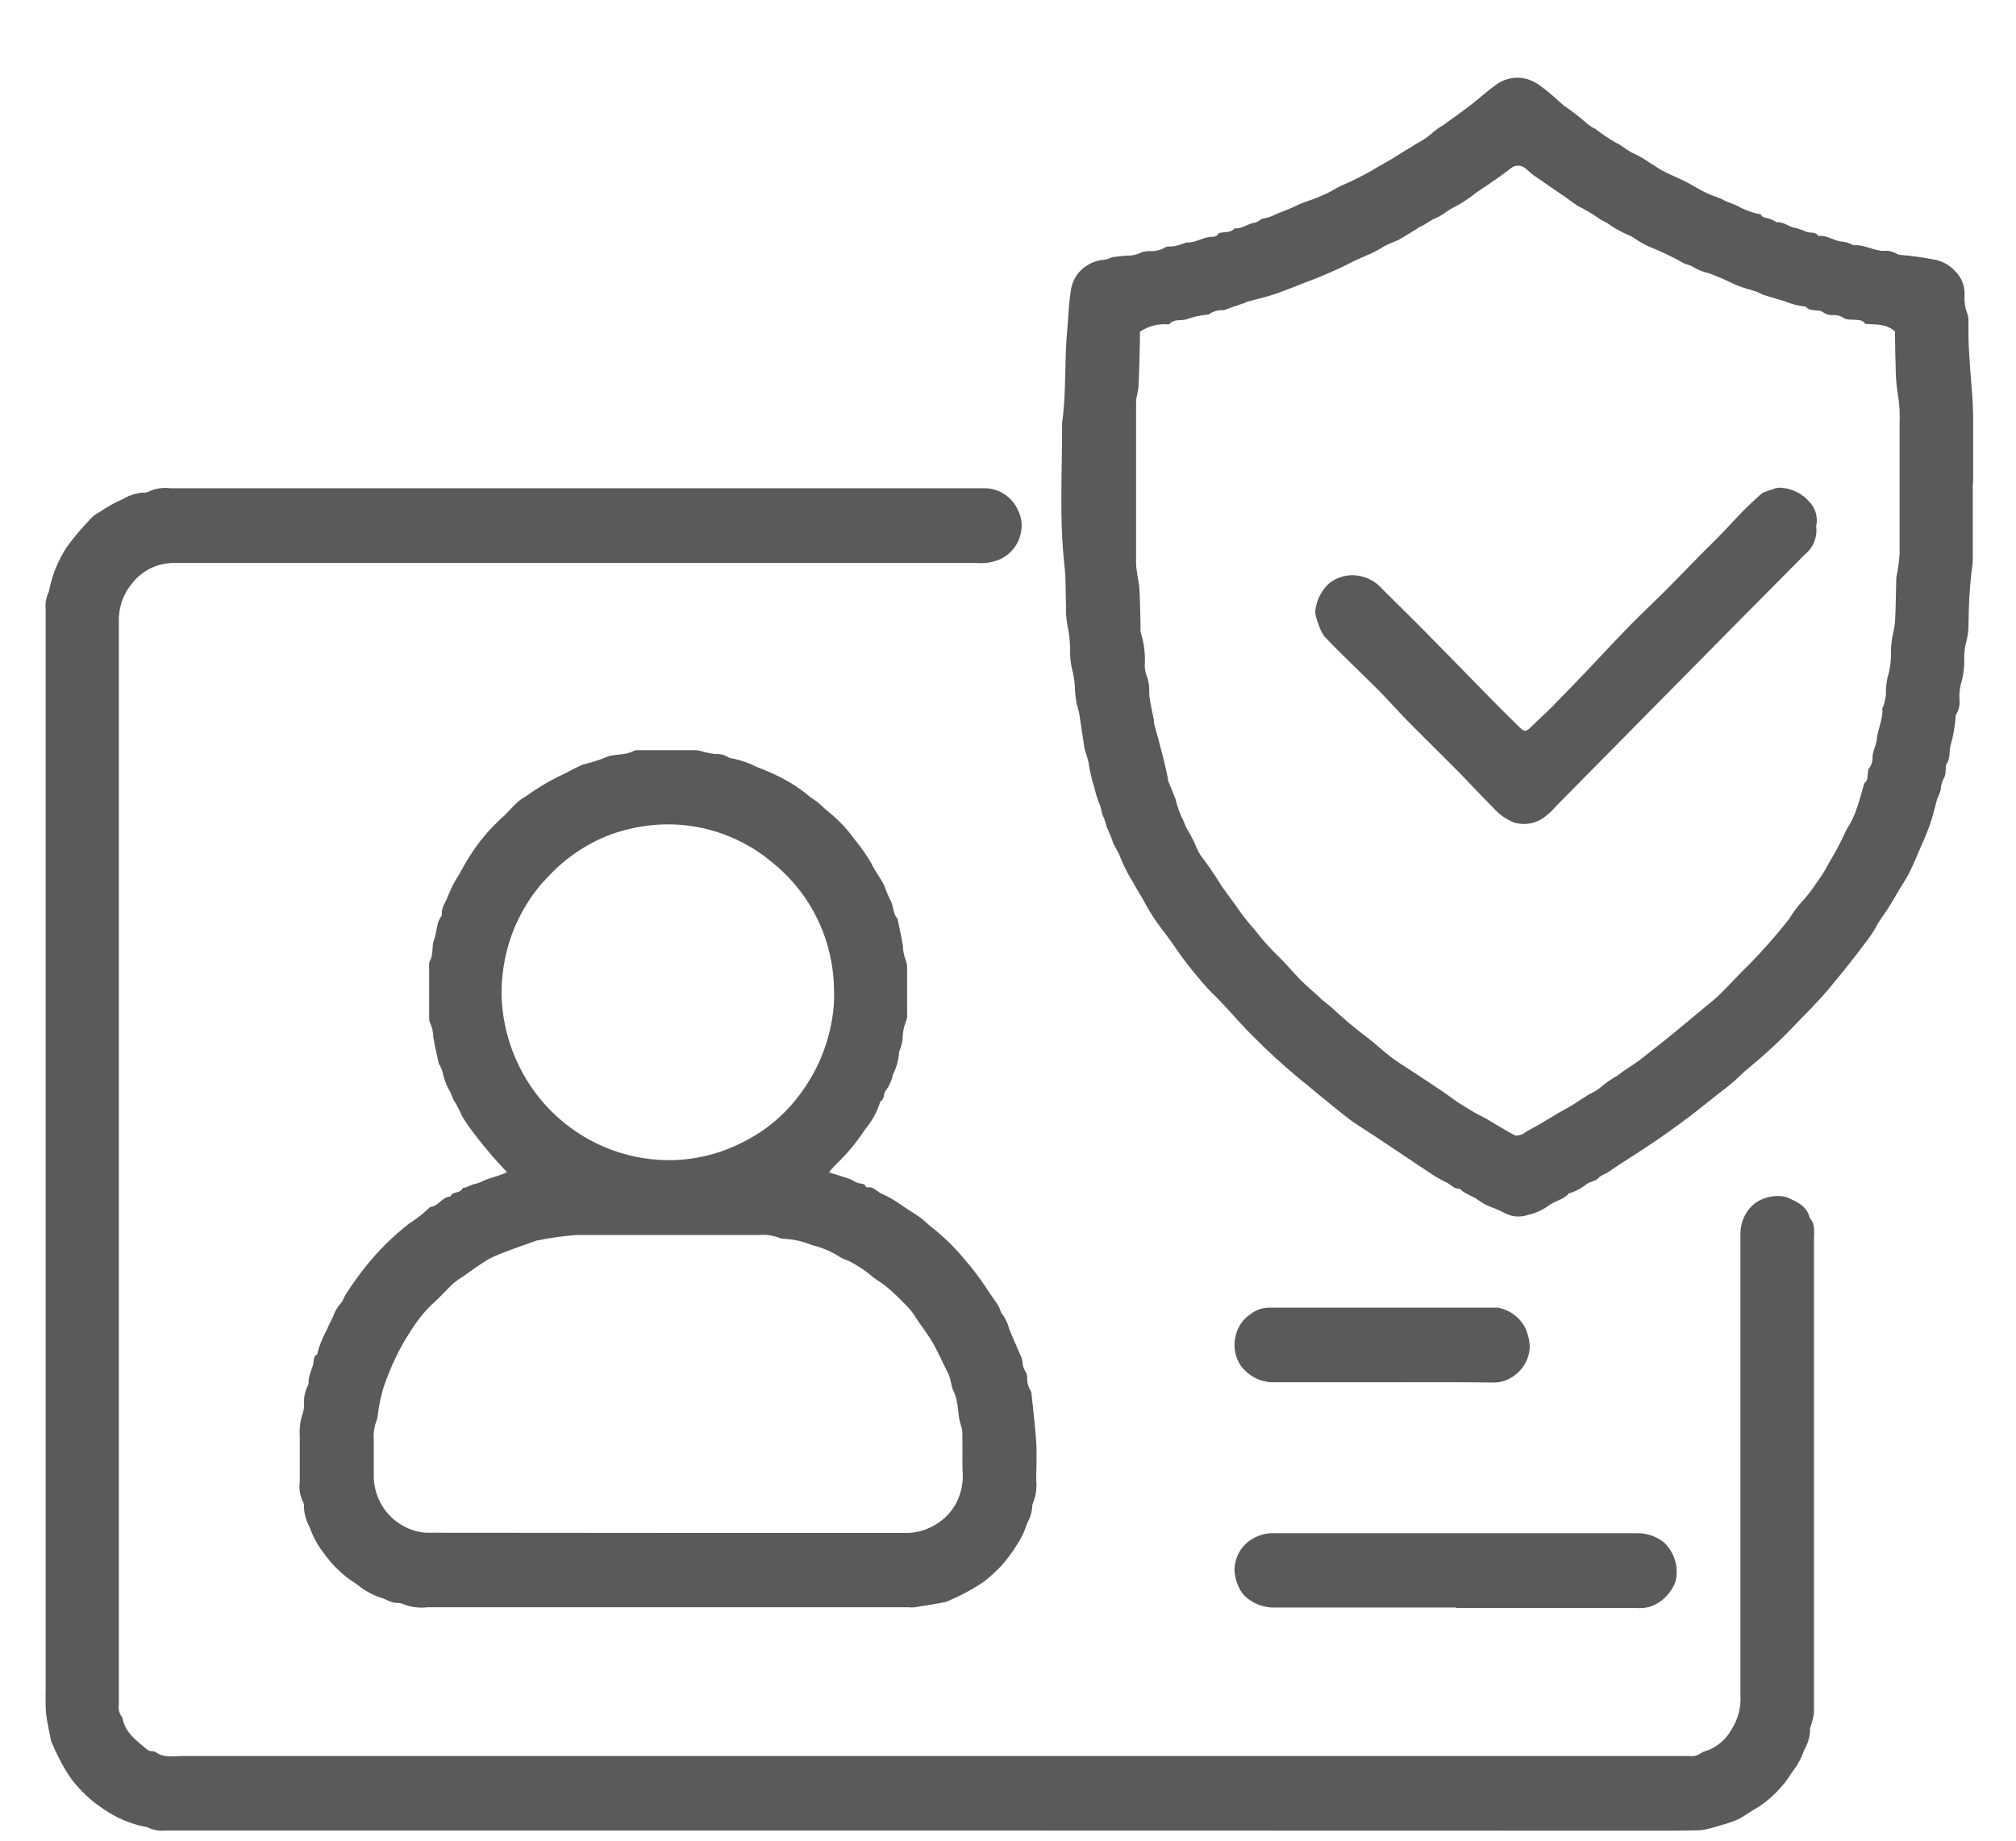 <svg width="23" height="21" viewBox="0 0 23 21" fill="none" xmlns="http://www.w3.org/2000/svg">
<path d="M10.598 20.884H2.115C2.042 20.884 1.967 20.884 1.892 20.884C1.822 20.892 1.75 20.88 1.685 20.849C1.672 20.843 1.657 20.84 1.642 20.839C1.478 20.804 1.322 20.737 1.183 20.64C1.041 20.548 0.917 20.431 0.814 20.296C0.761 20.221 0.714 20.141 0.673 20.058C0.639 19.995 0.611 19.927 0.581 19.86C0.581 19.857 0.581 19.854 0.581 19.851C0.562 19.752 0.537 19.652 0.526 19.553C0.519 19.466 0.518 19.379 0.521 19.292V7.16C0.521 7.087 0.521 7.016 0.521 6.943C0.515 6.88 0.526 6.817 0.553 6.76C0.559 6.746 0.563 6.732 0.564 6.717C0.6 6.548 0.666 6.388 0.76 6.244C0.847 6.124 0.944 6.01 1.048 5.904C1.072 5.88 1.1 5.86 1.131 5.845C1.218 5.785 1.31 5.733 1.407 5.691C1.478 5.649 1.557 5.625 1.638 5.619C1.656 5.622 1.674 5.619 1.69 5.611C1.768 5.574 1.856 5.559 1.941 5.57C2.033 5.57 2.125 5.57 2.217 5.57H11.1C11.144 5.57 11.189 5.57 11.233 5.57C11.313 5.57 11.391 5.594 11.458 5.637C11.525 5.681 11.579 5.744 11.612 5.817C11.652 5.894 11.666 5.982 11.649 6.067C11.638 6.133 11.612 6.195 11.572 6.248C11.533 6.301 11.482 6.344 11.424 6.374C11.338 6.414 11.243 6.431 11.149 6.423H2.116C2.065 6.423 2.018 6.423 1.965 6.423C1.876 6.426 1.789 6.448 1.71 6.488C1.63 6.529 1.561 6.586 1.506 6.657C1.404 6.778 1.351 6.933 1.356 7.092C1.356 8.309 1.356 9.525 1.356 10.741V19.271C1.356 19.33 1.356 19.391 1.356 19.451C1.352 19.474 1.353 19.499 1.359 19.522C1.365 19.545 1.375 19.567 1.39 19.586C1.394 19.59 1.397 19.596 1.398 19.602C1.429 19.775 1.567 19.864 1.686 19.966C1.699 19.974 1.714 19.978 1.729 19.979C1.742 19.979 1.762 19.979 1.772 19.986C1.87 20.061 1.982 20.034 2.088 20.034H19.271C19.296 20.038 19.322 20.037 19.346 20.03C19.37 20.024 19.393 20.012 19.413 19.996C19.419 19.99 19.427 19.986 19.436 19.985C19.569 19.948 19.683 19.858 19.751 19.737C19.828 19.62 19.865 19.48 19.856 19.339C19.856 17.623 19.856 15.905 19.856 14.187C19.856 14.148 19.856 14.109 19.856 14.07C19.857 14.002 19.873 13.935 19.903 13.874C19.934 13.813 19.978 13.76 20.032 13.72C20.084 13.686 20.141 13.662 20.202 13.652C20.262 13.641 20.324 13.643 20.384 13.658C20.492 13.708 20.614 13.752 20.646 13.895C20.715 13.969 20.695 14.062 20.695 14.15C20.695 15.876 20.695 17.602 20.695 19.329C20.695 19.401 20.695 19.473 20.695 19.545C20.688 19.591 20.677 19.637 20.662 19.682C20.662 19.694 20.651 19.706 20.651 19.716C20.652 19.802 20.63 19.886 20.586 19.96C20.557 20.045 20.516 20.125 20.462 20.197C20.417 20.254 20.383 20.322 20.331 20.375C20.247 20.476 20.148 20.563 20.036 20.631C19.959 20.671 19.89 20.731 19.813 20.764C19.743 20.792 19.671 20.815 19.598 20.834C19.559 20.846 19.519 20.858 19.479 20.867C19.451 20.874 19.422 20.879 19.393 20.881C19.301 20.881 19.208 20.886 19.116 20.886L10.598 20.884Z" fill="#5A5A5A"/>
<path d="M22.507 5.513C22.507 5.801 22.507 6.09 22.507 6.378C22.507 6.447 22.492 6.515 22.486 6.584C22.479 6.67 22.47 6.757 22.466 6.843C22.462 6.929 22.46 7.042 22.458 7.141C22.457 7.208 22.447 7.275 22.428 7.34C22.414 7.401 22.408 7.463 22.409 7.526C22.412 7.622 22.398 7.718 22.37 7.809C22.357 7.865 22.352 7.921 22.355 7.978C22.362 8.038 22.349 8.099 22.317 8.15C22.314 8.155 22.312 8.161 22.312 8.167C22.305 8.279 22.286 8.391 22.255 8.499C22.234 8.568 22.255 8.647 22.208 8.715C22.194 8.738 22.201 8.773 22.196 8.803C22.197 8.827 22.192 8.85 22.181 8.872C22.157 8.913 22.143 8.96 22.141 9.008C22.135 9.036 22.125 9.063 22.113 9.089C22.107 9.099 22.103 9.11 22.099 9.121C22.077 9.2 22.059 9.281 22.034 9.358C22.01 9.436 21.989 9.485 21.964 9.548C21.938 9.611 21.913 9.664 21.887 9.723C21.862 9.781 21.843 9.831 21.817 9.884C21.789 9.948 21.756 10.009 21.719 10.068C21.653 10.168 21.6 10.273 21.535 10.372C21.491 10.44 21.437 10.506 21.401 10.58C21.364 10.644 21.322 10.706 21.275 10.764C21.145 10.941 21.005 11.112 20.864 11.282C20.74 11.429 20.605 11.563 20.472 11.7C20.31 11.871 20.137 12.031 19.956 12.18C19.892 12.23 19.835 12.291 19.773 12.345C19.711 12.398 19.651 12.444 19.59 12.49C19.492 12.567 19.398 12.644 19.301 12.719C19.204 12.793 19.121 12.851 19.03 12.918C18.938 12.984 18.861 13.035 18.776 13.091C18.69 13.148 18.625 13.191 18.551 13.237C18.476 13.284 18.413 13.328 18.346 13.374C18.311 13.398 18.268 13.405 18.236 13.44C18.204 13.475 18.149 13.479 18.108 13.504C18.046 13.555 17.976 13.593 17.899 13.615C17.836 13.69 17.734 13.701 17.658 13.761C17.591 13.809 17.515 13.843 17.434 13.86C17.391 13.875 17.345 13.882 17.299 13.878C17.253 13.875 17.208 13.862 17.168 13.84C17.112 13.811 17.054 13.786 16.995 13.764C16.953 13.747 16.913 13.725 16.875 13.699C16.806 13.643 16.715 13.627 16.652 13.561C16.587 13.569 16.554 13.512 16.499 13.489C16.433 13.457 16.37 13.42 16.309 13.378C16.237 13.332 16.165 13.284 16.095 13.236C15.969 13.152 15.843 13.067 15.717 12.984C15.626 12.922 15.532 12.865 15.442 12.803C15.388 12.767 15.338 12.724 15.286 12.684L15.042 12.486C14.974 12.431 14.908 12.372 14.839 12.319C14.644 12.159 14.458 11.988 14.281 11.808C14.142 11.671 14.018 11.52 13.882 11.381C13.807 11.311 13.738 11.236 13.674 11.157C13.579 11.046 13.49 10.93 13.407 10.809C13.341 10.705 13.259 10.611 13.19 10.511C13.14 10.438 13.092 10.359 13.052 10.283C13.011 10.206 12.963 10.138 12.924 10.062C12.87 9.976 12.824 9.886 12.786 9.791C12.765 9.732 12.728 9.677 12.701 9.62C12.684 9.567 12.663 9.516 12.64 9.466C12.617 9.423 12.613 9.366 12.588 9.32C12.564 9.273 12.566 9.209 12.536 9.156C12.516 9.101 12.499 9.045 12.486 8.989C12.456 8.894 12.433 8.797 12.419 8.698C12.41 8.661 12.399 8.625 12.388 8.588C12.382 8.574 12.377 8.56 12.374 8.546C12.353 8.414 12.335 8.281 12.314 8.149C12.306 8.102 12.29 8.057 12.28 8.011C12.274 7.976 12.269 7.94 12.266 7.905C12.265 7.806 12.252 7.708 12.226 7.613C12.213 7.551 12.207 7.488 12.209 7.425C12.209 7.325 12.198 7.225 12.177 7.127C12.164 7.056 12.159 6.984 12.162 6.912C12.156 6.763 12.162 6.615 12.145 6.463C12.083 5.917 12.12 5.37 12.117 4.826C12.167 4.478 12.142 4.125 12.175 3.776C12.189 3.622 12.192 3.466 12.217 3.313C12.226 3.25 12.249 3.191 12.285 3.139C12.321 3.087 12.369 3.045 12.424 3.015C12.477 2.985 12.537 2.968 12.597 2.963C12.632 2.963 12.664 2.94 12.695 2.934C12.75 2.925 12.806 2.921 12.862 2.916C12.916 2.918 12.969 2.906 13.016 2.882C13.049 2.869 13.084 2.863 13.119 2.865C13.178 2.868 13.237 2.855 13.289 2.825C13.316 2.805 13.364 2.816 13.402 2.808C13.441 2.799 13.48 2.787 13.518 2.773C13.523 2.773 13.528 2.765 13.532 2.766C13.63 2.776 13.717 2.709 13.813 2.702C13.845 2.702 13.879 2.702 13.899 2.667C13.905 2.657 13.926 2.655 13.939 2.653C13.99 2.645 14.047 2.653 14.085 2.605C14.17 2.614 14.237 2.55 14.317 2.54C14.336 2.535 14.354 2.526 14.371 2.515C14.381 2.509 14.39 2.496 14.399 2.496C14.456 2.488 14.51 2.469 14.56 2.442C14.64 2.408 14.721 2.383 14.798 2.342C14.856 2.316 14.915 2.294 14.976 2.275C15.03 2.253 15.084 2.232 15.136 2.207C15.188 2.183 15.234 2.151 15.286 2.126C15.41 2.073 15.531 2.013 15.649 1.947C15.747 1.885 15.858 1.831 15.958 1.764C16.025 1.719 16.1 1.68 16.169 1.634C16.24 1.598 16.306 1.551 16.365 1.496C16.396 1.471 16.428 1.449 16.463 1.43C16.57 1.352 16.678 1.276 16.783 1.195C16.888 1.113 16.967 1.039 17.065 0.969C17.117 0.93 17.178 0.904 17.242 0.893C17.306 0.882 17.371 0.886 17.433 0.905C17.497 0.927 17.555 0.961 17.606 1.004C17.687 1.064 17.76 1.133 17.838 1.202C17.934 1.267 18.025 1.338 18.112 1.415C18.139 1.437 18.169 1.455 18.2 1.47C18.274 1.527 18.352 1.58 18.433 1.627C18.513 1.662 18.57 1.726 18.654 1.758C18.715 1.788 18.774 1.823 18.83 1.863C18.878 1.889 18.922 1.924 18.97 1.949C19.057 1.993 19.146 2.031 19.234 2.074C19.321 2.118 19.403 2.174 19.49 2.211C19.545 2.238 19.607 2.25 19.659 2.28C19.711 2.31 19.795 2.329 19.855 2.367C19.918 2.398 19.984 2.422 20.052 2.439C20.066 2.439 20.086 2.439 20.092 2.453C20.113 2.486 20.146 2.484 20.176 2.491C20.203 2.5 20.229 2.512 20.254 2.526C20.259 2.526 20.263 2.537 20.267 2.536C20.35 2.525 20.411 2.594 20.49 2.602C20.534 2.614 20.576 2.629 20.618 2.648C20.662 2.66 20.716 2.642 20.745 2.692L20.749 2.693L20.753 2.692C20.851 2.681 20.929 2.756 21.025 2.757C21.059 2.762 21.092 2.772 21.123 2.787C21.132 2.787 21.14 2.799 21.148 2.798C21.267 2.788 21.372 2.86 21.491 2.863C21.544 2.856 21.598 2.869 21.643 2.898C21.653 2.904 21.665 2.907 21.677 2.908C21.803 2.918 21.928 2.935 22.052 2.959C22.149 2.972 22.239 3.02 22.305 3.093C22.341 3.128 22.369 3.169 22.388 3.216C22.406 3.262 22.415 3.311 22.413 3.361C22.408 3.436 22.419 3.512 22.446 3.582C22.455 3.611 22.459 3.641 22.457 3.671C22.457 3.79 22.457 3.911 22.466 4.031C22.475 4.193 22.489 4.353 22.501 4.515C22.506 4.59 22.51 4.665 22.511 4.74C22.511 4.998 22.511 5.256 22.511 5.514L22.507 5.513ZM13.005 3.785C13.005 3.811 13.005 3.847 13.005 3.885C13.001 4.056 12.998 4.226 12.989 4.397C12.989 4.463 12.961 4.527 12.961 4.596C12.961 5.208 12.961 5.82 12.961 6.433C12.962 6.46 12.965 6.487 12.969 6.513C12.979 6.59 12.997 6.666 13.001 6.744C13.008 6.879 13.008 7.014 13.012 7.149C13.009 7.176 13.011 7.203 13.018 7.229C13.052 7.341 13.067 7.458 13.061 7.575C13.059 7.614 13.063 7.653 13.075 7.69C13.101 7.751 13.113 7.816 13.111 7.882C13.111 7.926 13.116 7.972 13.124 8.017C13.135 8.08 13.151 8.144 13.163 8.207C13.168 8.231 13.163 8.256 13.173 8.279C13.204 8.393 13.236 8.506 13.265 8.621C13.288 8.709 13.306 8.799 13.326 8.889C13.326 8.895 13.326 8.901 13.326 8.907C13.355 8.976 13.385 9.046 13.411 9.116C13.428 9.187 13.451 9.255 13.48 9.322C13.508 9.367 13.52 9.421 13.545 9.462C13.57 9.502 13.601 9.561 13.626 9.611C13.645 9.662 13.669 9.711 13.697 9.758C13.782 9.869 13.862 9.985 13.935 10.105C14.003 10.204 14.082 10.304 14.149 10.403C14.201 10.474 14.256 10.542 14.314 10.607C14.392 10.708 14.476 10.804 14.567 10.894C14.665 10.986 14.75 11.092 14.844 11.186C14.906 11.249 14.975 11.304 15.04 11.366C15.086 11.413 15.138 11.448 15.188 11.491C15.324 11.618 15.466 11.738 15.614 11.849C15.696 11.912 15.771 11.983 15.853 12.047C15.936 12.112 16.027 12.168 16.115 12.225C16.175 12.264 16.235 12.303 16.293 12.342C16.351 12.382 16.437 12.436 16.506 12.486C16.548 12.515 16.587 12.546 16.629 12.573C16.693 12.616 16.759 12.655 16.825 12.694C16.871 12.721 16.923 12.743 16.967 12.77C17.071 12.83 17.173 12.895 17.279 12.951C17.299 12.962 17.334 12.951 17.362 12.943C17.38 12.935 17.396 12.925 17.411 12.912L17.576 12.82C17.642 12.781 17.708 12.741 17.772 12.702C17.823 12.672 17.876 12.645 17.927 12.615C17.995 12.573 18.061 12.527 18.129 12.485C18.171 12.467 18.211 12.444 18.247 12.416C18.311 12.361 18.38 12.312 18.453 12.271C18.537 12.205 18.629 12.152 18.715 12.088C18.813 12.011 18.917 11.929 19.018 11.849L19.204 11.696L19.423 11.513C19.489 11.459 19.557 11.406 19.619 11.347C19.736 11.232 19.844 11.109 19.962 10.997C20.12 10.835 20.27 10.664 20.411 10.486C20.446 10.427 20.486 10.371 20.529 10.319C20.602 10.242 20.668 10.159 20.726 10.07C20.781 9.996 20.83 9.917 20.872 9.834C20.939 9.726 20.998 9.613 21.051 9.497C21.074 9.442 21.111 9.398 21.137 9.34C21.162 9.285 21.183 9.228 21.201 9.171C21.225 9.096 21.245 9.021 21.266 8.945C21.267 8.94 21.271 8.934 21.275 8.93C21.309 8.906 21.304 8.868 21.309 8.831C21.314 8.794 21.309 8.782 21.322 8.77C21.352 8.729 21.367 8.679 21.363 8.627C21.366 8.604 21.371 8.581 21.378 8.558C21.393 8.52 21.404 8.481 21.411 8.441C21.42 8.32 21.486 8.208 21.475 8.083C21.475 8.075 21.485 8.067 21.487 8.059C21.5 8.017 21.509 7.974 21.516 7.93C21.514 7.864 21.52 7.797 21.534 7.732C21.564 7.632 21.577 7.527 21.574 7.423C21.574 7.375 21.58 7.324 21.587 7.28C21.601 7.219 21.613 7.158 21.62 7.096C21.628 6.946 21.629 6.798 21.633 6.646C21.633 6.617 21.633 6.587 21.641 6.557C21.656 6.478 21.667 6.398 21.672 6.318C21.672 5.821 21.672 5.325 21.672 4.828C21.677 4.723 21.671 4.617 21.654 4.513C21.635 4.398 21.626 4.282 21.627 4.166C21.622 4.057 21.622 3.949 21.62 3.841C21.62 3.815 21.62 3.789 21.62 3.783C21.522 3.693 21.412 3.704 21.308 3.697C21.297 3.697 21.28 3.697 21.275 3.688C21.238 3.639 21.185 3.654 21.136 3.647C21.104 3.647 21.065 3.647 21.038 3.63C21.001 3.605 20.957 3.592 20.913 3.595C20.871 3.598 20.83 3.586 20.796 3.56C20.782 3.55 20.765 3.545 20.747 3.544C20.695 3.538 20.639 3.544 20.6 3.498C20.516 3.49 20.434 3.468 20.356 3.435C20.278 3.411 20.2 3.39 20.123 3.366C20.096 3.357 20.072 3.339 20.045 3.33C19.976 3.306 19.905 3.289 19.837 3.263C19.769 3.237 19.711 3.205 19.648 3.178C19.599 3.157 19.549 3.138 19.501 3.119C19.44 3.105 19.38 3.082 19.325 3.052C19.284 3.019 19.238 3.021 19.198 2.997C19.143 2.964 19.085 2.936 19.028 2.908C18.989 2.889 18.95 2.871 18.911 2.854C18.872 2.837 18.804 2.811 18.753 2.784C18.702 2.758 18.655 2.722 18.609 2.695C18.528 2.662 18.45 2.621 18.376 2.573C18.33 2.534 18.278 2.521 18.228 2.483C18.158 2.434 18.084 2.391 18.007 2.353C17.938 2.311 17.873 2.254 17.805 2.212C17.701 2.14 17.596 2.069 17.493 1.997C17.461 1.974 17.433 1.944 17.401 1.919C17.378 1.9 17.349 1.89 17.32 1.89C17.29 1.89 17.261 1.9 17.238 1.919C17.202 1.946 17.166 1.975 17.128 2.002C17.03 2.07 16.932 2.139 16.839 2.2C16.764 2.261 16.682 2.315 16.597 2.36C16.517 2.395 16.457 2.46 16.376 2.49C16.315 2.515 16.26 2.564 16.196 2.59C16.186 2.595 16.176 2.601 16.167 2.609C16.095 2.652 16.023 2.7 15.948 2.741C15.895 2.761 15.844 2.783 15.793 2.809C15.733 2.848 15.669 2.882 15.603 2.909C15.55 2.933 15.496 2.955 15.444 2.98C15.392 3.005 15.332 3.038 15.274 3.064C15.217 3.091 15.137 3.125 15.068 3.154C15 3.183 14.95 3.2 14.89 3.223C14.814 3.253 14.74 3.284 14.664 3.312C14.589 3.34 14.534 3.36 14.468 3.379C14.402 3.398 14.305 3.422 14.225 3.443C14.219 3.443 14.215 3.451 14.209 3.453L14.103 3.489L14.005 3.523C13.99 3.531 13.974 3.536 13.957 3.539C13.898 3.535 13.838 3.552 13.79 3.588C13.7 3.595 13.611 3.615 13.526 3.646C13.466 3.661 13.396 3.637 13.345 3.694C13.339 3.701 13.322 3.701 13.31 3.7C13.202 3.694 13.095 3.724 13.005 3.785Z" fill="#5A5A5A"/>
<path d="M5.784 13.373C5.724 13.308 5.668 13.249 5.615 13.188C5.548 13.108 5.481 13.029 5.419 12.946C5.368 12.881 5.32 12.812 5.276 12.742C5.253 12.689 5.228 12.638 5.2 12.589C5.16 12.539 5.153 12.475 5.116 12.422C5.084 12.359 5.061 12.292 5.047 12.223C5.04 12.201 5.031 12.18 5.021 12.16C5.021 12.152 5.009 12.146 5.007 12.138C4.985 12.039 4.961 11.939 4.944 11.835C4.943 11.778 4.931 11.722 4.907 11.67C4.898 11.651 4.895 11.63 4.896 11.609C4.896 11.41 4.896 11.211 4.896 11.013C4.894 10.998 4.896 10.982 4.901 10.968C4.949 10.893 4.922 10.799 4.951 10.726C4.986 10.635 4.975 10.527 5.037 10.451C5.04 10.446 5.042 10.441 5.042 10.435C5.03 10.352 5.089 10.293 5.111 10.221C5.146 10.133 5.189 10.049 5.242 9.97C5.281 9.899 5.319 9.827 5.364 9.76C5.462 9.605 5.579 9.465 5.713 9.342C5.779 9.286 5.835 9.216 5.899 9.156C5.929 9.129 5.962 9.106 5.997 9.086C6.116 9 6.242 8.924 6.374 8.858C6.472 8.816 6.558 8.759 6.653 8.722C6.732 8.703 6.81 8.679 6.887 8.651C6.995 8.592 7.12 8.626 7.227 8.568C7.249 8.559 7.273 8.556 7.297 8.559C7.513 8.559 7.729 8.559 7.946 8.559C7.979 8.563 8.012 8.571 8.044 8.582C8.081 8.59 8.119 8.598 8.157 8.603C8.213 8.598 8.27 8.613 8.317 8.644C8.324 8.651 8.339 8.65 8.351 8.652C8.451 8.672 8.547 8.705 8.638 8.752C8.733 8.787 8.826 8.828 8.916 8.874C9.02 8.928 9.119 8.992 9.21 9.065C9.257 9.11 9.318 9.137 9.366 9.185C9.428 9.247 9.502 9.298 9.563 9.36C9.63 9.424 9.691 9.494 9.745 9.57C9.818 9.658 9.883 9.751 9.941 9.85C9.981 9.935 10.039 10.011 10.084 10.093C10.104 10.15 10.127 10.206 10.152 10.26C10.199 10.329 10.181 10.421 10.241 10.482C10.241 10.484 10.241 10.487 10.241 10.489C10.261 10.589 10.285 10.688 10.3 10.787C10.302 10.847 10.314 10.906 10.336 10.962C10.347 10.99 10.351 11.02 10.349 11.05C10.349 11.224 10.349 11.398 10.349 11.572C10.352 11.596 10.348 11.62 10.34 11.642C10.311 11.712 10.297 11.786 10.298 11.861C10.291 11.901 10.28 11.941 10.266 11.98C10.266 11.988 10.256 11.997 10.257 12.005C10.252 12.093 10.228 12.179 10.188 12.257C10.174 12.325 10.146 12.389 10.104 12.445C10.076 12.476 10.095 12.544 10.044 12.565C10.008 12.683 9.948 12.793 9.868 12.887C9.774 13.032 9.663 13.165 9.538 13.284C9.509 13.313 9.482 13.343 9.457 13.375C9.541 13.402 9.616 13.423 9.689 13.449C9.724 13.461 9.754 13.486 9.787 13.496C9.821 13.507 9.86 13.496 9.879 13.539C9.88 13.541 9.882 13.543 9.885 13.545C9.888 13.546 9.89 13.547 9.893 13.547C9.962 13.533 10.004 13.593 10.055 13.617C10.126 13.648 10.194 13.686 10.258 13.731C10.333 13.784 10.412 13.83 10.487 13.882C10.535 13.915 10.577 13.959 10.622 13.996C10.76 14.103 10.886 14.225 10.998 14.36C11.088 14.463 11.171 14.572 11.247 14.686C11.291 14.758 11.345 14.825 11.389 14.897C11.411 14.929 11.41 14.969 11.443 15.004C11.475 15.051 11.499 15.103 11.513 15.159C11.53 15.201 11.547 15.244 11.566 15.286C11.594 15.352 11.624 15.418 11.652 15.485C11.659 15.501 11.664 15.518 11.666 15.536C11.666 15.578 11.679 15.618 11.702 15.652C11.713 15.674 11.719 15.697 11.719 15.721C11.717 15.772 11.731 15.822 11.758 15.866C11.764 15.876 11.767 15.888 11.768 15.9C11.787 16.084 11.81 16.268 11.822 16.452C11.831 16.599 11.822 16.75 11.822 16.894C11.831 16.98 11.818 17.068 11.785 17.148C11.778 17.165 11.775 17.183 11.776 17.2C11.771 17.25 11.758 17.299 11.736 17.343C11.709 17.392 11.695 17.452 11.67 17.505C11.603 17.634 11.521 17.754 11.425 17.863C11.364 17.927 11.299 17.987 11.229 18.042C11.155 18.093 11.077 18.139 10.997 18.181C10.933 18.215 10.867 18.242 10.801 18.273L10.784 18.278C10.669 18.299 10.553 18.319 10.438 18.337C10.414 18.34 10.39 18.34 10.366 18.337H4.874C4.776 18.349 4.677 18.334 4.586 18.296C4.563 18.283 4.528 18.291 4.499 18.285C4.47 18.279 4.445 18.267 4.418 18.257C4.402 18.249 4.387 18.242 4.37 18.236C4.269 18.206 4.175 18.157 4.092 18.091C4.061 18.067 4.028 18.044 3.994 18.024C3.88 17.941 3.781 17.841 3.699 17.726C3.628 17.637 3.572 17.536 3.535 17.428C3.493 17.353 3.469 17.269 3.467 17.183C3.469 17.168 3.467 17.152 3.459 17.139C3.422 17.066 3.409 16.984 3.42 16.904C3.42 16.73 3.42 16.556 3.42 16.381C3.414 16.291 3.426 16.201 3.457 16.117C3.466 16.082 3.47 16.046 3.469 16.01C3.465 15.941 3.48 15.872 3.511 15.811C3.526 15.789 3.518 15.753 3.524 15.723C3.53 15.693 3.544 15.656 3.554 15.623C3.563 15.602 3.569 15.58 3.575 15.557C3.581 15.519 3.575 15.479 3.614 15.453C3.622 15.453 3.624 15.432 3.626 15.421C3.649 15.337 3.682 15.256 3.724 15.18C3.747 15.127 3.773 15.073 3.799 15.024C3.817 14.967 3.847 14.915 3.886 14.871C3.912 14.847 3.921 14.804 3.942 14.771C4.014 14.658 4.093 14.548 4.177 14.443C4.322 14.263 4.486 14.101 4.668 13.959C4.754 13.905 4.834 13.842 4.907 13.771C5.005 13.761 5.043 13.655 5.139 13.65C5.163 13.588 5.249 13.62 5.277 13.559C5.277 13.55 5.304 13.552 5.318 13.546C5.332 13.54 5.369 13.523 5.396 13.513C5.427 13.507 5.458 13.497 5.488 13.485C5.573 13.437 5.68 13.425 5.784 13.373ZM7.618 17.489C8.514 17.489 9.41 17.489 10.306 17.489C10.47 17.496 10.631 17.44 10.758 17.334C10.827 17.277 10.883 17.205 10.921 17.123C10.965 17.03 10.987 16.928 10.984 16.825C10.975 16.681 10.984 16.537 10.979 16.393C10.982 16.351 10.978 16.309 10.966 16.268C10.918 16.142 10.943 16.002 10.881 15.877C10.848 15.81 10.849 15.725 10.813 15.66C10.749 15.538 10.697 15.41 10.625 15.291C10.564 15.191 10.488 15.1 10.429 15.001C10.392 14.948 10.349 14.9 10.302 14.856C10.241 14.793 10.178 14.732 10.106 14.674C10.034 14.617 9.987 14.598 9.936 14.55C9.87 14.496 9.799 14.449 9.725 14.408C9.68 14.378 9.621 14.369 9.578 14.338C9.481 14.276 9.374 14.231 9.262 14.205C9.159 14.161 9.048 14.137 8.936 14.133C8.924 14.133 8.912 14.132 8.902 14.127C8.825 14.095 8.741 14.082 8.658 14.09C7.964 14.09 7.269 14.09 6.575 14.09C6.428 14.101 6.282 14.121 6.138 14.151H6.129C5.993 14.2 5.857 14.245 5.722 14.299C5.674 14.317 5.627 14.338 5.581 14.362C5.477 14.421 5.385 14.492 5.287 14.561C5.243 14.587 5.202 14.617 5.164 14.649C5.084 14.725 5.012 14.81 4.928 14.881C4.835 14.972 4.754 15.075 4.685 15.186C4.619 15.286 4.56 15.391 4.509 15.5C4.458 15.607 4.414 15.716 4.376 15.828C4.345 15.93 4.323 16.035 4.31 16.141C4.309 16.159 4.306 16.176 4.301 16.194C4.27 16.269 4.258 16.35 4.264 16.431C4.264 16.563 4.264 16.695 4.264 16.828C4.262 16.995 4.323 17.156 4.435 17.279C4.547 17.401 4.7 17.476 4.865 17.487C4.909 17.487 4.954 17.487 4.998 17.487L7.618 17.489ZM7.618 13.236C7.923 13.238 8.224 13.164 8.494 13.021C8.743 12.894 8.96 12.711 9.126 12.485C9.315 12.235 9.44 11.943 9.492 11.633C9.513 11.519 9.52 11.402 9.515 11.286C9.511 11.011 9.448 10.74 9.329 10.492C9.211 10.245 9.039 10.027 8.828 9.854C8.487 9.561 8.053 9.401 7.606 9.405C7.435 9.407 7.266 9.432 7.101 9.478C6.943 9.522 6.791 9.589 6.651 9.676C6.508 9.763 6.378 9.869 6.264 9.991C6.148 10.107 6.049 10.239 5.969 10.383C5.887 10.527 5.824 10.682 5.784 10.843C5.741 11.01 5.72 11.183 5.722 11.355C5.736 11.855 5.941 12.33 6.293 12.681C6.645 13.031 7.118 13.23 7.612 13.236H7.618Z" fill="#5A5A5A"/>
<path d="M16.616 18.34C15.929 18.34 15.242 18.34 14.556 18.34C14.435 18.346 14.317 18.306 14.224 18.229C14.184 18.197 14.153 18.155 14.133 18.107C14.103 18.045 14.086 17.977 14.084 17.909C14.085 17.829 14.109 17.752 14.152 17.686C14.195 17.62 14.257 17.568 14.328 17.536C14.394 17.504 14.467 17.489 14.54 17.492C15.921 17.492 17.3 17.492 18.68 17.492C18.792 17.491 18.901 17.529 18.988 17.601C19.045 17.656 19.087 17.725 19.11 17.802C19.133 17.878 19.135 17.96 19.117 18.038C19.093 18.108 19.052 18.172 18.998 18.224C18.945 18.276 18.88 18.314 18.809 18.335C18.763 18.346 18.715 18.349 18.668 18.345H16.608L16.616 18.34Z" fill="#5A5A5A"/>
<path d="M15.77 15.77C15.349 15.77 14.928 15.77 14.507 15.77C14.44 15.767 14.373 15.749 14.313 15.717C14.254 15.685 14.201 15.641 14.16 15.587C14.125 15.537 14.101 15.48 14.09 15.419C14.08 15.359 14.082 15.297 14.098 15.238C14.12 15.138 14.18 15.05 14.265 14.994C14.322 14.948 14.393 14.922 14.466 14.919C14.507 14.919 14.549 14.919 14.59 14.919H16.956C17 14.919 17.045 14.919 17.089 14.919C17.156 14.931 17.22 14.959 17.275 15C17.33 15.041 17.374 15.095 17.405 15.157C17.432 15.22 17.448 15.287 17.453 15.355C17.452 15.424 17.435 15.491 17.402 15.551C17.37 15.611 17.323 15.662 17.267 15.7C17.201 15.748 17.122 15.774 17.041 15.773C16.617 15.767 16.193 15.77 15.77 15.77Z" fill="#5A5A5A"/>
<path d="M20.72 6.003C20.728 6.064 20.721 6.125 20.698 6.181C20.676 6.238 20.639 6.287 20.592 6.325L19.967 6.955C19.509 7.418 19.052 7.881 18.594 8.345L17.758 9.192C17.715 9.243 17.666 9.289 17.613 9.328C17.565 9.362 17.51 9.385 17.453 9.395C17.395 9.405 17.336 9.402 17.279 9.386C17.188 9.351 17.105 9.294 17.04 9.22C16.942 9.12 16.844 9.021 16.746 8.916C16.648 8.811 16.524 8.69 16.412 8.578C16.3 8.466 16.175 8.343 16.058 8.224C15.96 8.124 15.872 8.025 15.777 7.926C15.681 7.827 15.586 7.736 15.49 7.642C15.363 7.516 15.232 7.392 15.11 7.261C15.08 7.219 15.057 7.172 15.042 7.121C15.032 7.1 15.025 7.077 15.019 7.054C15.008 7.022 15.003 6.988 15.007 6.955C15.023 6.844 15.074 6.742 15.154 6.664C15.22 6.607 15.302 6.573 15.389 6.564C15.461 6.558 15.533 6.57 15.599 6.597C15.665 6.624 15.725 6.667 15.772 6.722C15.924 6.875 16.08 7.025 16.231 7.178C16.496 7.446 16.758 7.716 17.021 7.984C17.127 8.093 17.236 8.199 17.344 8.305C17.391 8.351 17.416 8.346 17.464 8.297C17.545 8.216 17.633 8.139 17.714 8.057C17.841 7.928 17.965 7.797 18.092 7.666L18.42 7.318C18.504 7.233 18.585 7.145 18.669 7.062C18.803 6.93 18.939 6.801 19.073 6.665C19.181 6.555 19.288 6.444 19.396 6.334C19.479 6.251 19.564 6.169 19.645 6.085C19.727 6 19.799 5.919 19.878 5.838C19.957 5.758 20.021 5.7 20.095 5.633C20.109 5.623 20.124 5.615 20.141 5.61L20.249 5.573C20.265 5.567 20.283 5.564 20.301 5.564C20.367 5.565 20.433 5.581 20.493 5.61C20.553 5.639 20.606 5.681 20.649 5.732C20.682 5.768 20.706 5.812 20.718 5.859C20.73 5.906 20.731 5.956 20.72 6.003Z" fill="#5A5A5A"/>
</svg>
